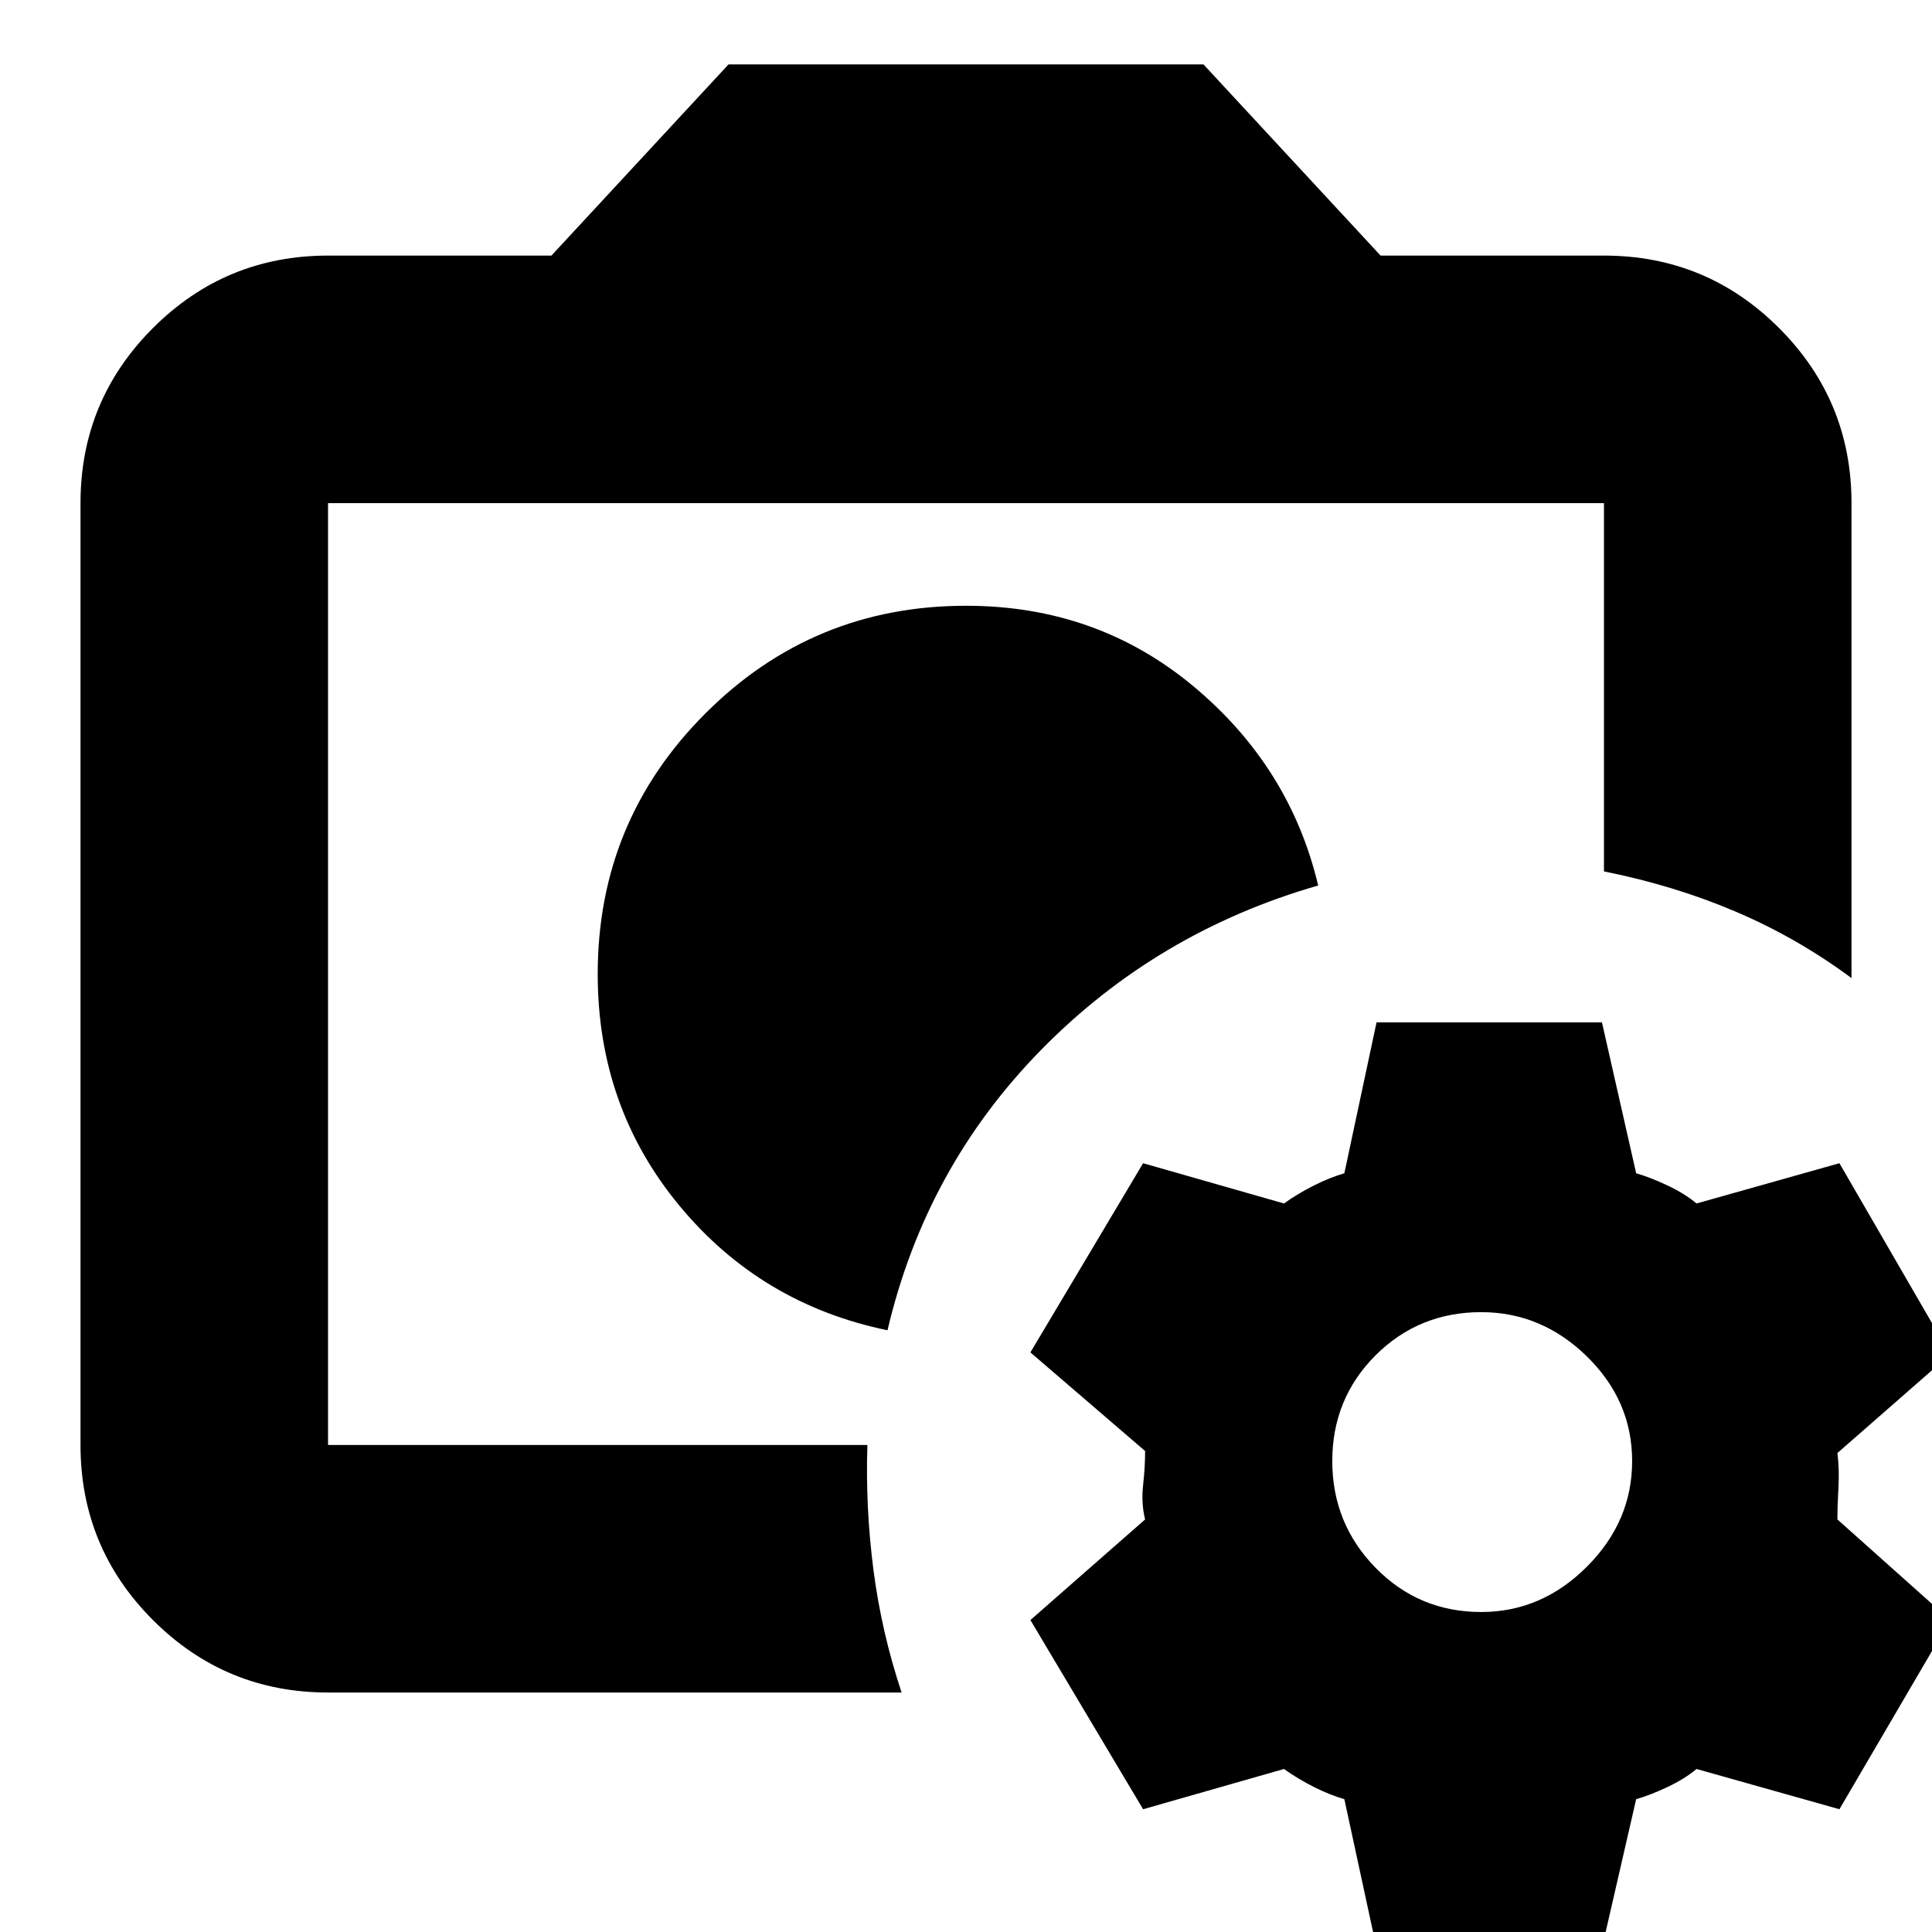 <svg xmlns="http://www.w3.org/2000/svg" height="24" width="24"><path d="M12.025 12.1Zm-1 4.425q.475-2.025 1.913-3.488 1.437-1.462 3.437-2.037-.35-1.475-1.55-2.475-1.2-1-2.825-1-1.9 0-3.237 1.337Q7.425 10.2 7.425 12.1q0 1.65 1.013 2.875 1.012 1.225 2.587 1.55Zm-6.95 1.425V6.25v4.575-.125V17.95Zm0 3.075q-1.275 0-2.175-.9-.9-.9-.9-2.175V6.25q0-1.275.9-2.175.9-.9 2.175-.9H6.85L9.05.8h5.9l2.2 2.375h2.775q1.275 0 2.175.9.9.9.9 2.175v5.9q-.675-.5-1.438-.825-.762-.325-1.637-.5V6.25H4.075v11.7h6.7q-.025.775.075 1.55t.35 1.525ZM17.1 24.2l-.4-1.85q-.175-.05-.375-.15-.2-.1-.375-.225l-1.75.5-1.4-2.35 1.425-1.25q-.05-.2-.025-.425.025-.225.025-.425L12.8 16.8l1.4-2.35 1.75.5q.175-.125.375-.225t.375-.15l.4-1.875h2.8l.425 1.875q.175.05.387.15.213.1.363.225l1.775-.5 1.375 2.375-1.4 1.225q.025.2.013.425-.013.225-.013.4l1.4 1.25-1.375 2.35-1.775-.5q-.15.125-.363.225-.212.1-.387.15L19.9 24.2Zm1.3-4.175q.75 0 1.313-.563.562-.562.562-1.312t-.562-1.3q-.563-.55-1.313-.55-.775 0-1.313.537-.537.538-.537 1.313 0 .775.537 1.325.538.55 1.313.55Z"/></svg>